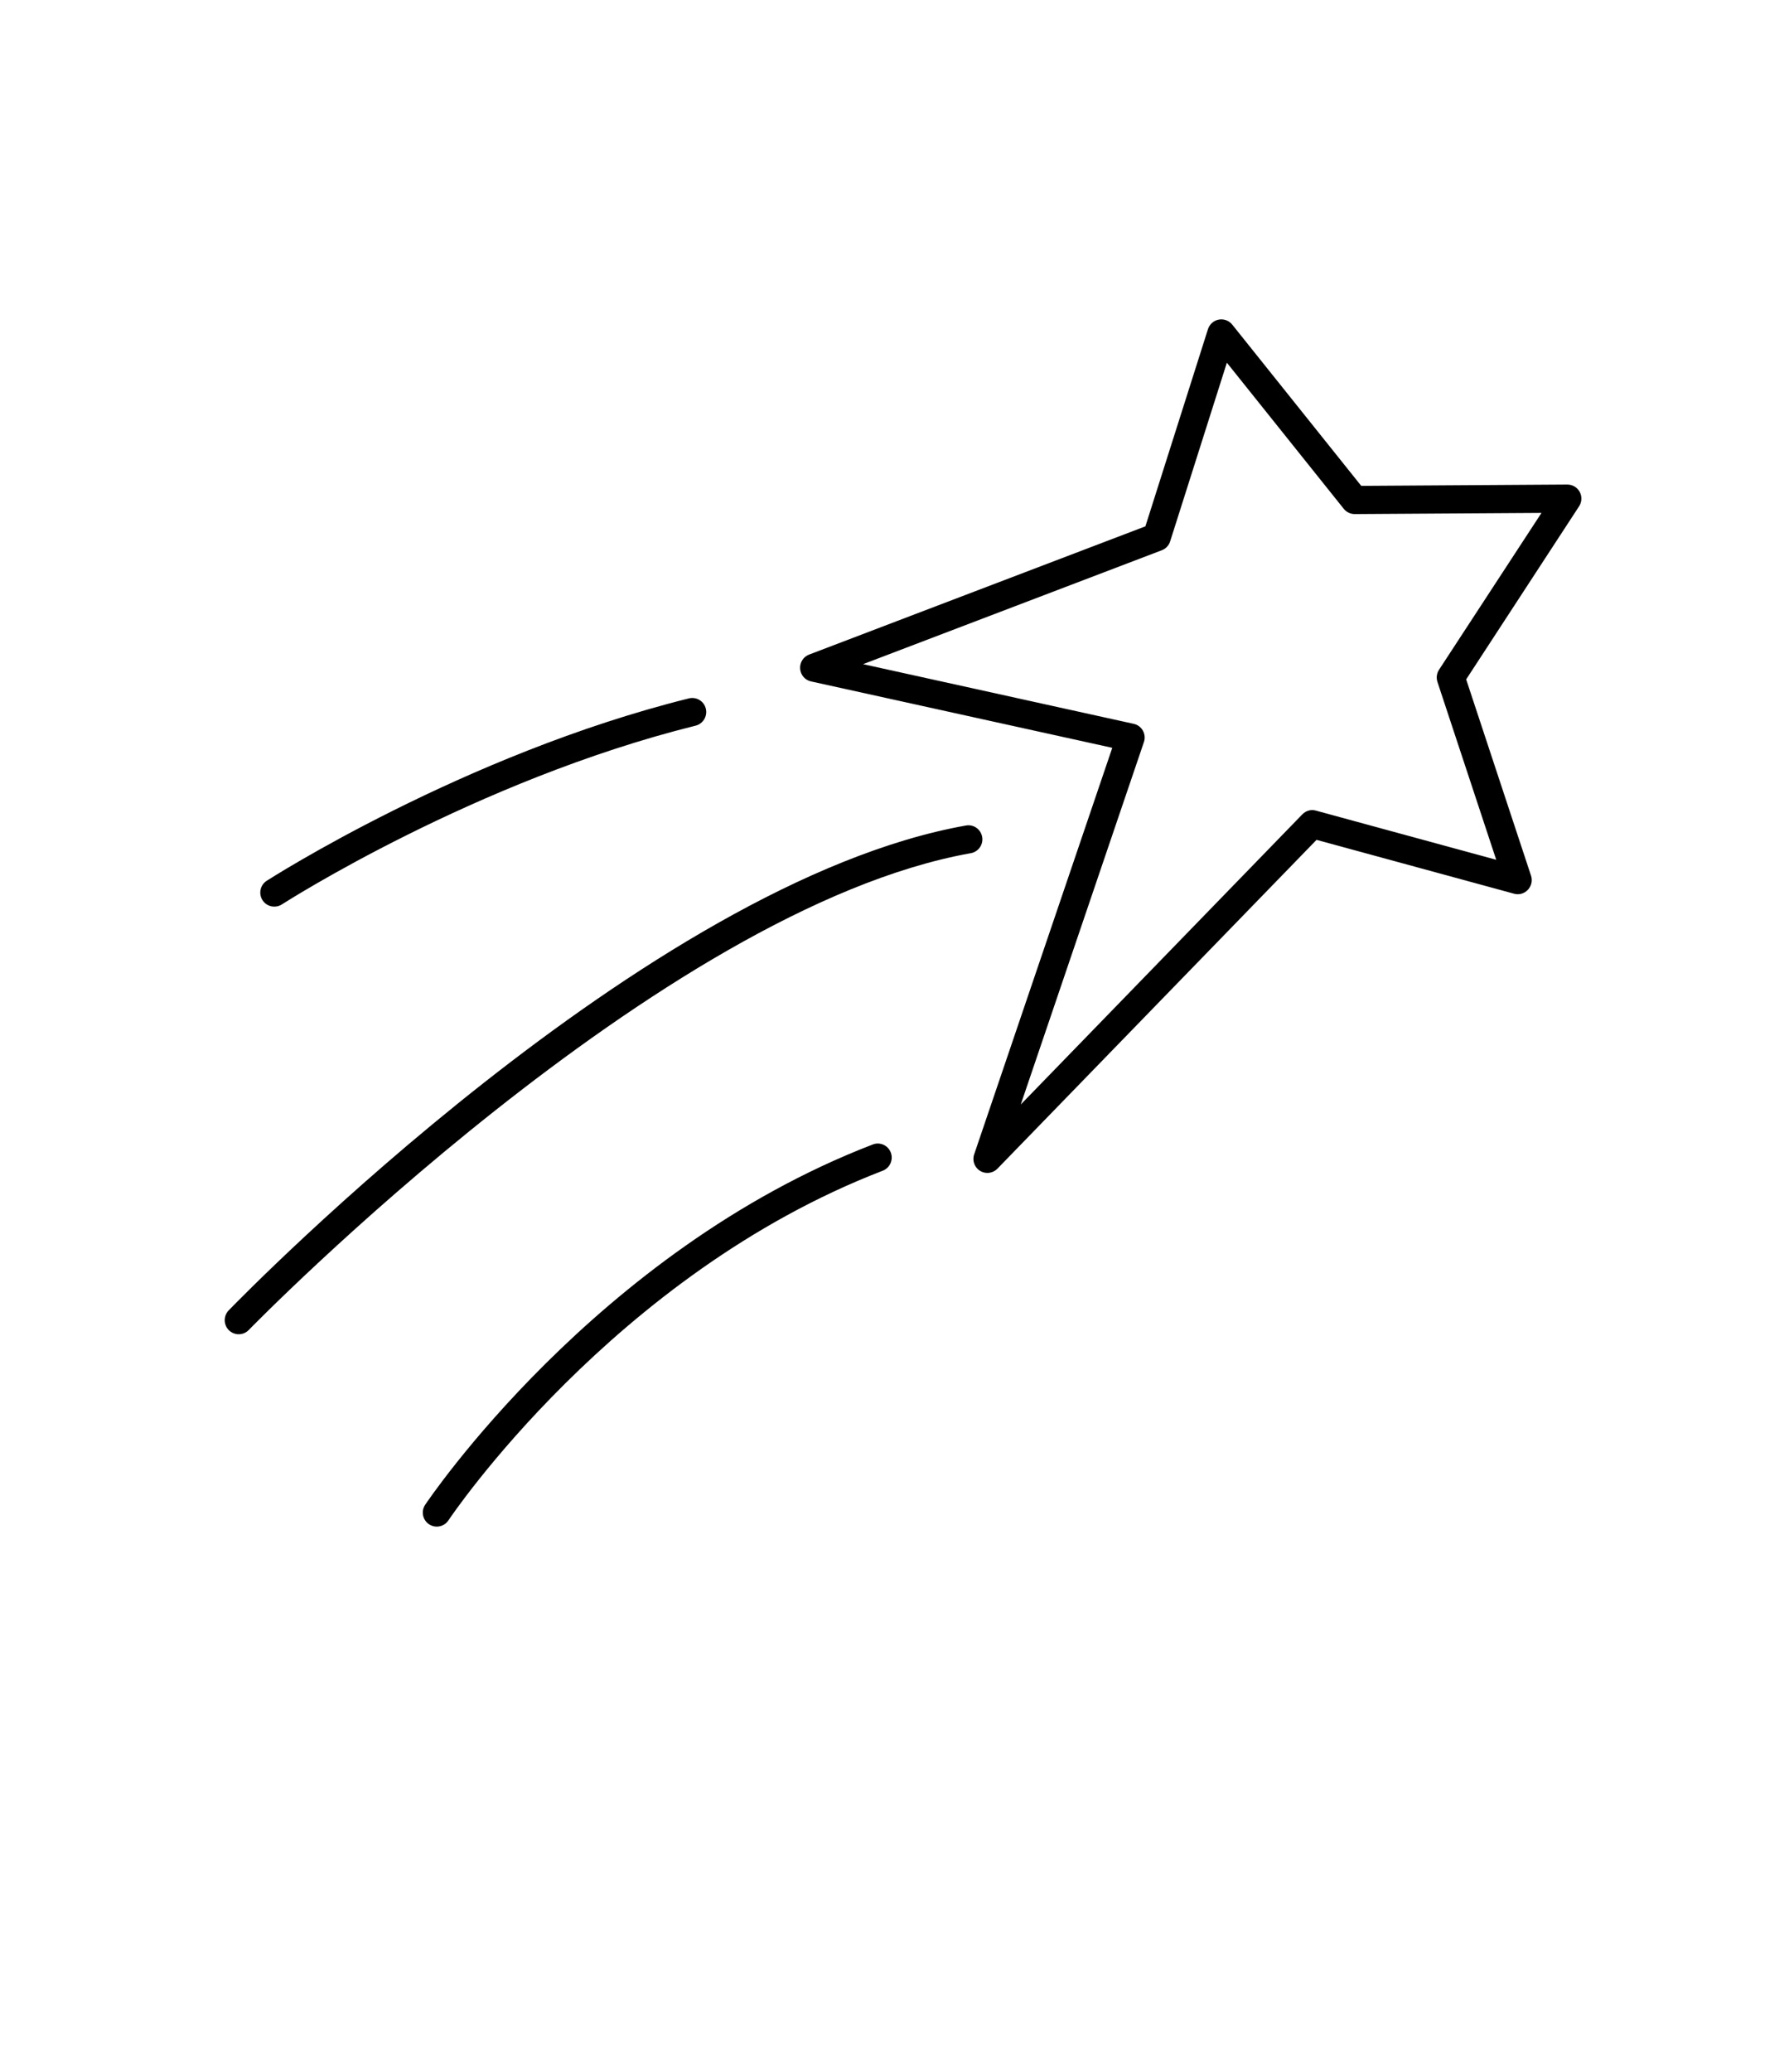 <svg width="173" height="203" viewBox="0 0 173 203" fill="none" xmlns="http://www.w3.org/2000/svg">
<path d="M154.837 48.198C154.594 47.751 154.13 47.483 153.623 47.48L133.425 47.61L120.782 31.81C120.464 31.413 119.957 31.226 119.46 31.318C118.962 31.409 118.556 31.771 118.4 32.257L112.269 51.575L79.307 64.141C78.741 64.354 78.38 64.923 78.425 65.53C78.47 66.137 78.905 66.646 79.5 66.773L109.022 73.278L95.485 113.116C95.275 113.725 95.517 114.399 96.066 114.732C96.236 114.839 96.423 114.9 96.615 114.923C97.03 114.974 97.458 114.831 97.766 114.516L129.044 82.296L148.399 87.573C148.889 87.714 149.41 87.561 149.758 87.191C150.106 86.821 150.224 86.294 150.067 85.808L143.71 66.572L154.784 49.602C155.056 49.185 155.08 48.639 154.837 48.198ZM141.049 65.629C140.817 65.981 140.764 66.419 140.893 66.819L146.655 84.248L128.989 79.433C128.51 79.287 127.994 79.441 127.648 79.8L100.052 108.229L112.123 72.714C112.249 72.344 112.212 71.938 112.022 71.595C111.831 71.252 111.504 71.012 111.12 70.927L84.597 65.08L113.875 53.919C114.266 53.771 114.57 53.45 114.695 53.048L120.254 35.541L131.711 49.858C131.973 50.188 132.367 50.371 132.788 50.374L151.093 50.258L141.049 65.629ZM27.631 88.621C27.35 88.803 27.029 88.867 26.72 88.829C26.331 88.782 25.963 88.569 25.731 88.21C25.323 87.569 25.503 86.718 26.141 86.308C26.335 86.185 45.433 73.93 67.523 68.435C68.258 68.254 69.003 68.702 69.183 69.44C69.363 70.177 68.915 70.925 68.18 71.107C46.549 76.483 27.819 88.502 27.631 88.621ZM96.27 82.008C96.4 82.756 95.902 83.471 95.157 83.602C64.737 89.013 24.785 129.907 24.383 130.325C24.074 130.645 23.641 130.782 23.231 130.732C22.944 130.697 22.662 130.57 22.44 130.354C21.9 129.821 21.887 128.952 22.413 128.404C24.075 126.693 63.391 86.459 94.67 80.892C95.422 80.751 96.135 81.254 96.27 82.008ZM87.313 112.937C87.583 113.648 87.226 114.445 86.523 114.717C60.123 124.879 44.114 148.734 43.955 148.976C43.657 149.428 43.144 149.642 42.644 149.581C42.442 149.556 42.235 149.482 42.055 149.362C41.425 148.944 41.249 148.088 41.671 147.456C41.836 147.211 58.306 122.629 85.545 112.147C86.249 111.87 87.043 112.226 87.313 112.937Z" fill="black"/>
</svg>
